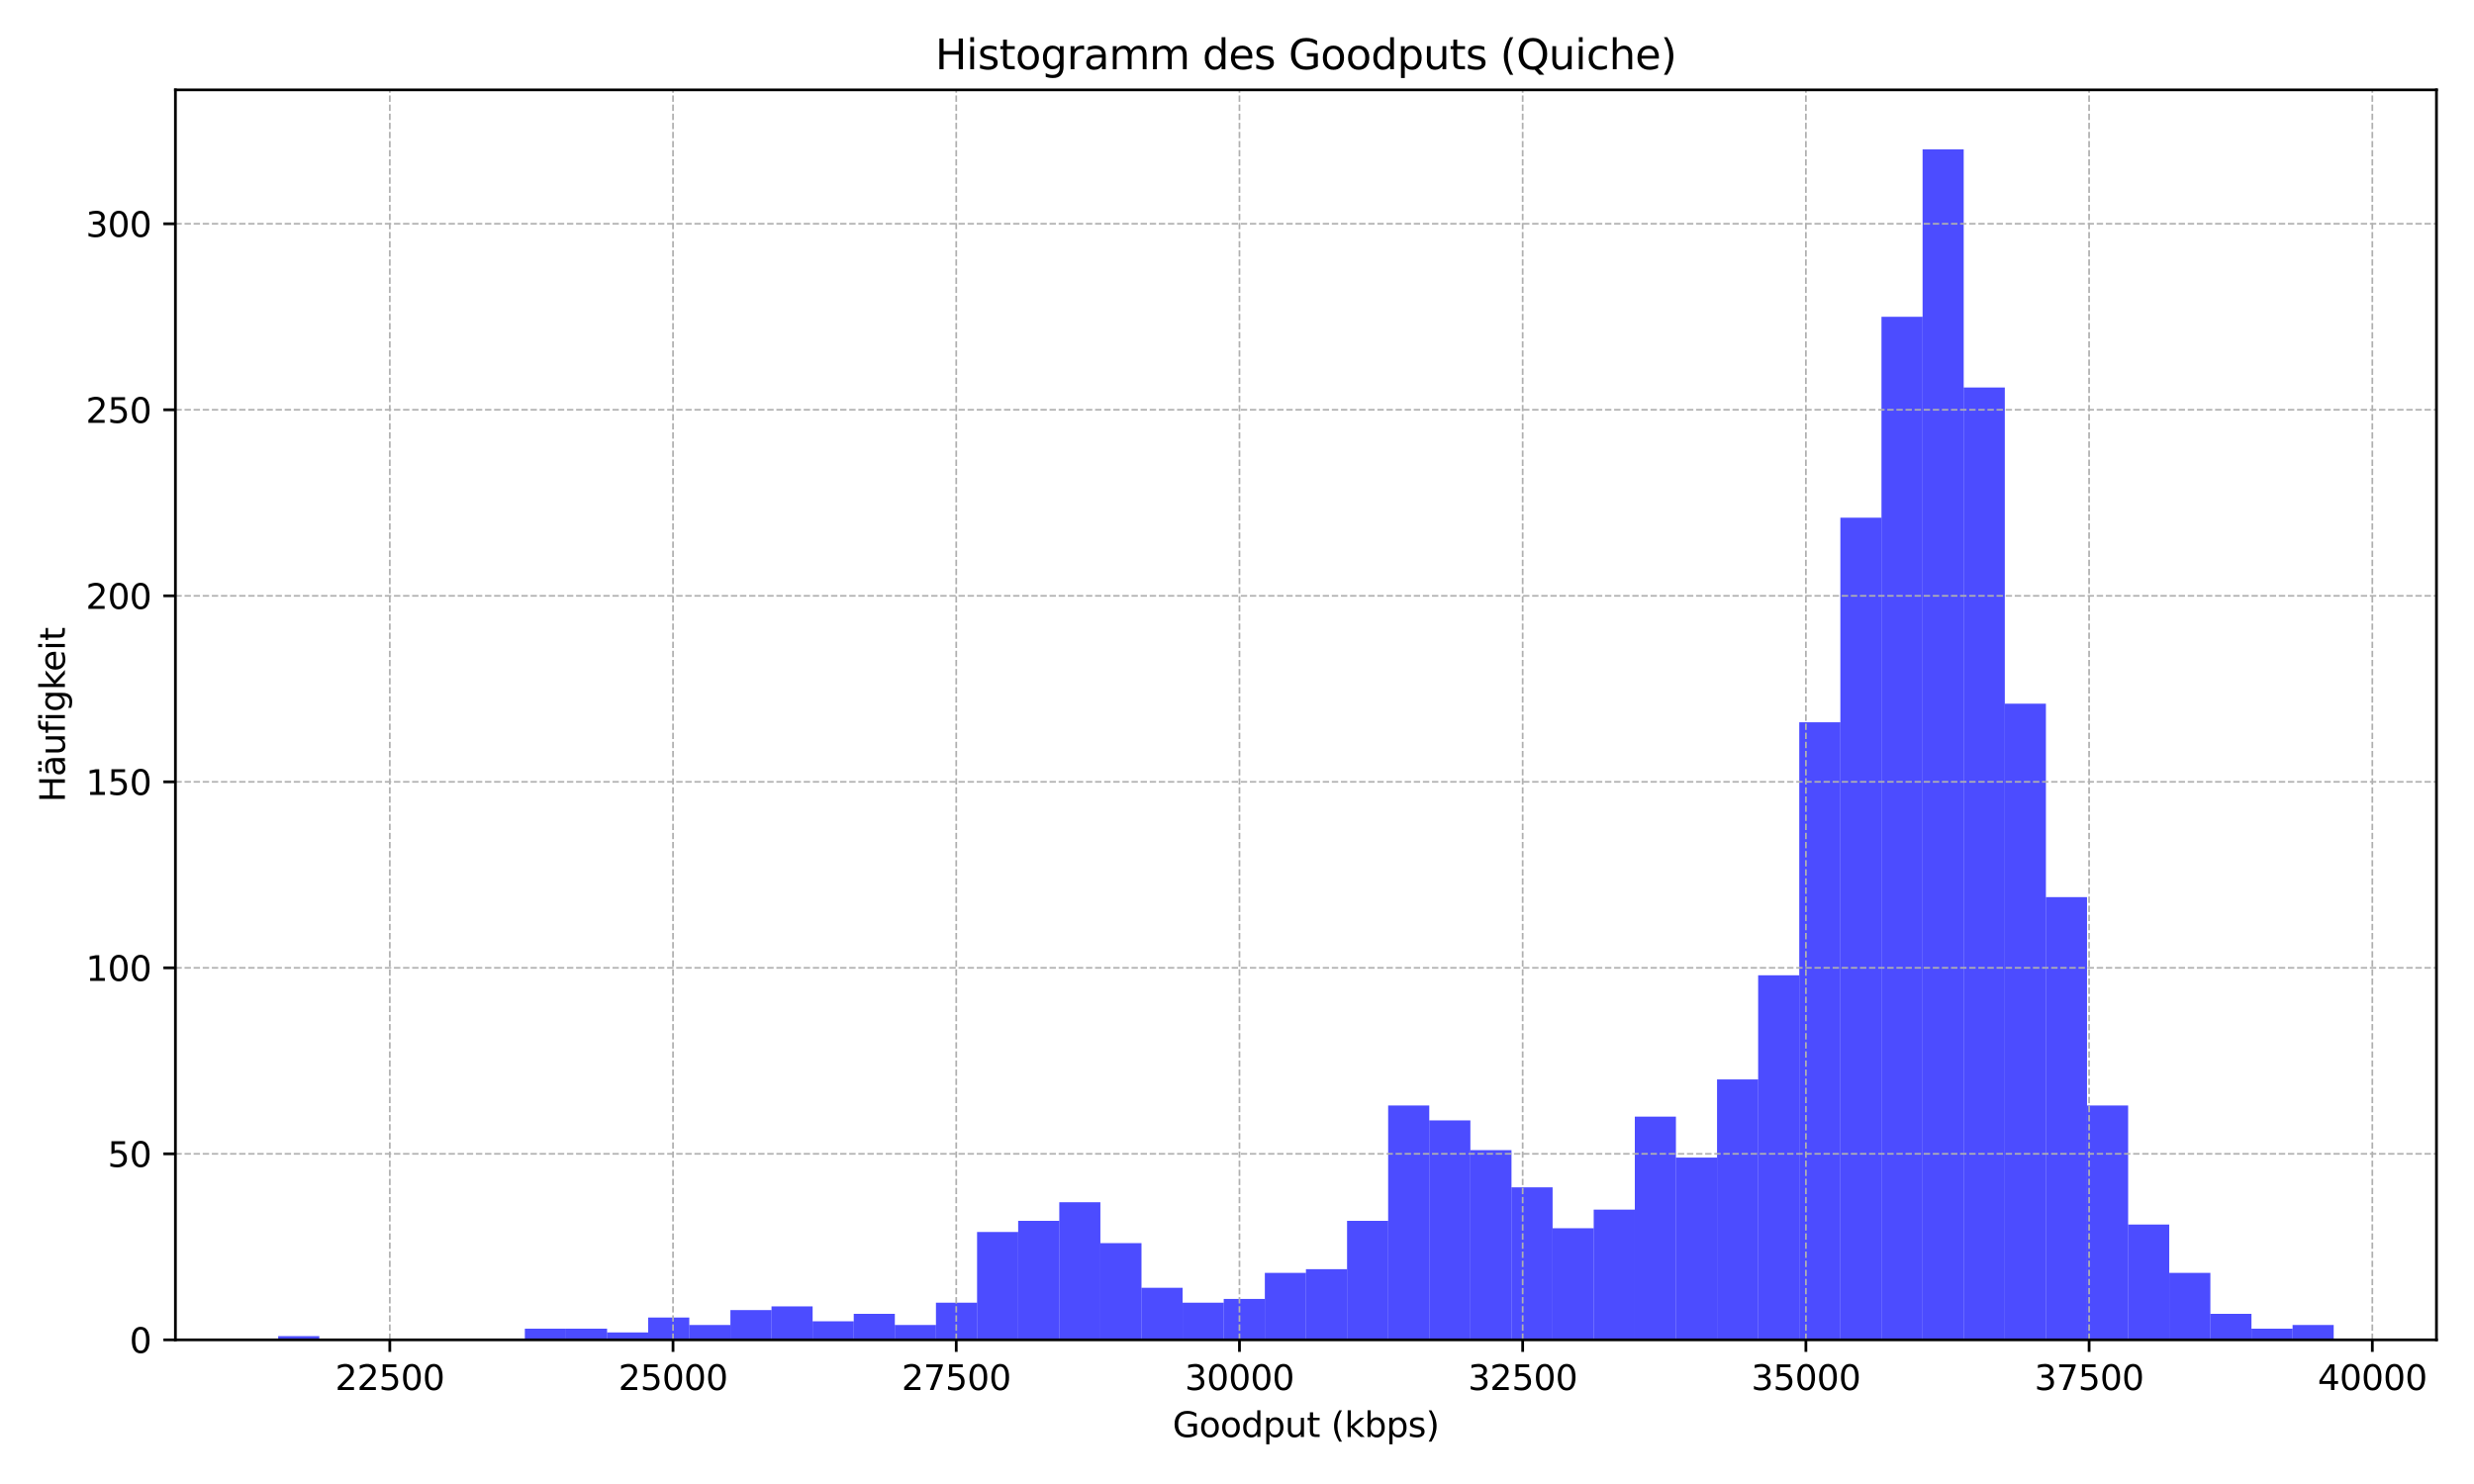 <?xml version="1.0" encoding="utf-8" standalone="no"?>
<!DOCTYPE svg PUBLIC "-//W3C//DTD SVG 1.1//EN"
  "http://www.w3.org/Graphics/SVG/1.1/DTD/svg11.dtd">
<svg xmlns:xlink="http://www.w3.org/1999/xlink" width="720pt" height="432pt" viewBox="0 0 720 432" xmlns="http://www.w3.org/2000/svg" version="1.1">
 <defs>
  <style type="text/css">*{stroke-linejoin: round; stroke-linecap: butt}</style>
 </defs>
 <g id="figure_1">
  <g id="patch_1">
   <path d="M 0 432 
L 720 432 
L 720 0 
L 0 0 
z
" style="fill: #ffffff"/>
  </g>
  <g id="axes_1">
   <g id="patch_2">
    <path d="M 51.05 390.04 
L 709.075 390.04 
L 709.075 26.16 
L 51.05 26.16 
z
" style="fill: #ffffff"/>
   </g>
   <g id="patch_3">
    <path d="M 80.96 390.04 
L 92.924 390.04 
L 92.924 388.957 
L 80.96 388.957 
z
" clip-path="url(#pa26dc7ec81)" style="fill: #0000ff; opacity: 0.7"/>
   </g>
   <g id="patch_4">
    <path d="M 92.924 390.04 
L 104.888 390.04 
L 104.888 390.04 
L 92.924 390.04 
z
" clip-path="url(#pa26dc7ec81)" style="fill: #0000ff; opacity: 0.7"/>
   </g>
   <g id="patch_5">
    <path d="M 104.888 390.04 
L 116.853 390.04 
L 116.853 390.04 
L 104.888 390.04 
z
" clip-path="url(#pa26dc7ec81)" style="fill: #0000ff; opacity: 0.7"/>
   </g>
   <g id="patch_6">
    <path d="M 116.853 390.04 
L 128.817 390.04 
L 128.817 390.04 
L 116.853 390.04 
z
" clip-path="url(#pa26dc7ec81)" style="fill: #0000ff; opacity: 0.7"/>
   </g>
   <g id="patch_7">
    <path d="M 128.817 390.04 
L 140.781 390.04 
L 140.781 390.04 
L 128.817 390.04 
z
" clip-path="url(#pa26dc7ec81)" style="fill: #0000ff; opacity: 0.7"/>
   </g>
   <g id="patch_8">
    <path d="M 140.781 390.04 
L 152.745 390.04 
L 152.745 390.04 
L 140.781 390.04 
z
" clip-path="url(#pa26dc7ec81)" style="fill: #0000ff; opacity: 0.7"/>
   </g>
   <g id="patch_9">
    <path d="M 152.745 390.04 
L 164.709 390.04 
L 164.709 386.791 
L 152.745 386.791 
z
" clip-path="url(#pa26dc7ec81)" style="fill: #0000ff; opacity: 0.7"/>
   </g>
   <g id="patch_10">
    <path d="M 164.709 390.04 
L 176.673 390.04 
L 176.673 386.791 
L 164.709 386.791 
z
" clip-path="url(#pa26dc7ec81)" style="fill: #0000ff; opacity: 0.7"/>
   </g>
   <g id="patch_11">
    <path d="M 176.673 390.04 
L 188.637 390.04 
L 188.637 387.874 
L 176.673 387.874 
z
" clip-path="url(#pa26dc7ec81)" style="fill: #0000ff; opacity: 0.7"/>
   </g>
   <g id="patch_12">
    <path d="M 188.637 390.04 
L 200.601 390.04 
L 200.601 383.542 
L 188.637 383.542 
z
" clip-path="url(#pa26dc7ec81)" style="fill: #0000ff; opacity: 0.7"/>
   </g>
   <g id="patch_13">
    <path d="M 200.601 390.04 
L 212.565 390.04 
L 212.565 385.708 
L 200.601 385.708 
z
" clip-path="url(#pa26dc7ec81)" style="fill: #0000ff; opacity: 0.7"/>
   </g>
   <g id="patch_14">
    <path d="M 212.565 390.04 
L 224.529 390.04 
L 224.529 381.376 
L 212.565 381.376 
z
" clip-path="url(#pa26dc7ec81)" style="fill: #0000ff; opacity: 0.7"/>
   </g>
   <g id="patch_15">
    <path d="M 224.529 390.04 
L 236.494 390.04 
L 236.494 380.293 
L 224.529 380.293 
z
" clip-path="url(#pa26dc7ec81)" style="fill: #0000ff; opacity: 0.7"/>
   </g>
   <g id="patch_16">
    <path d="M 236.494 390.04 
L 248.458 390.04 
L 248.458 384.625 
L 236.494 384.625 
z
" clip-path="url(#pa26dc7ec81)" style="fill: #0000ff; opacity: 0.7"/>
   </g>
   <g id="patch_17">
    <path d="M 248.458 390.04 
L 260.422 390.04 
L 260.422 382.459 
L 248.458 382.459 
z
" clip-path="url(#pa26dc7ec81)" style="fill: #0000ff; opacity: 0.7"/>
   </g>
   <g id="patch_18">
    <path d="M 260.422 390.04 
L 272.386 390.04 
L 272.386 385.708 
L 260.422 385.708 
z
" clip-path="url(#pa26dc7ec81)" style="fill: #0000ff; opacity: 0.7"/>
   </g>
   <g id="patch_19">
    <path d="M 272.386 390.04 
L 284.35 390.04 
L 284.35 379.21 
L 272.386 379.21 
z
" clip-path="url(#pa26dc7ec81)" style="fill: #0000ff; opacity: 0.7"/>
   </g>
   <g id="patch_20">
    <path d="M 284.35 390.04 
L 296.314 390.04 
L 296.314 358.634 
L 284.35 358.634 
z
" clip-path="url(#pa26dc7ec81)" style="fill: #0000ff; opacity: 0.7"/>
   </g>
   <g id="patch_21">
    <path d="M 296.314 390.04 
L 308.278 390.04 
L 308.278 355.385 
L 296.314 355.385 
z
" clip-path="url(#pa26dc7ec81)" style="fill: #0000ff; opacity: 0.7"/>
   </g>
   <g id="patch_22">
    <path d="M 308.278 390.04 
L 320.242 390.04 
L 320.242 349.97 
L 308.278 349.97 
z
" clip-path="url(#pa26dc7ec81)" style="fill: #0000ff; opacity: 0.7"/>
   </g>
   <g id="patch_23">
    <path d="M 320.242 390.04 
L 332.206 390.04 
L 332.206 361.883 
L 320.242 361.883 
z
" clip-path="url(#pa26dc7ec81)" style="fill: #0000ff; opacity: 0.7"/>
   </g>
   <g id="patch_24">
    <path d="M 332.206 390.04 
L 344.17 390.04 
L 344.17 374.878 
L 332.206 374.878 
z
" clip-path="url(#pa26dc7ec81)" style="fill: #0000ff; opacity: 0.7"/>
   </g>
   <g id="patch_25">
    <path d="M 344.17 390.04 
L 356.134 390.04 
L 356.134 379.21 
L 344.17 379.21 
z
" clip-path="url(#pa26dc7ec81)" style="fill: #0000ff; opacity: 0.7"/>
   </g>
   <g id="patch_26">
    <path d="M 356.134 390.04 
L 368.099 390.04 
L 368.099 378.127 
L 356.134 378.127 
z
" clip-path="url(#pa26dc7ec81)" style="fill: #0000ff; opacity: 0.7"/>
   </g>
   <g id="patch_27">
    <path d="M 368.099 390.04 
L 380.063 390.04 
L 380.063 370.546 
L 368.099 370.546 
z
" clip-path="url(#pa26dc7ec81)" style="fill: #0000ff; opacity: 0.7"/>
   </g>
   <g id="patch_28">
    <path d="M 380.063 390.04 
L 392.027 390.04 
L 392.027 369.463 
L 380.063 369.463 
z
" clip-path="url(#pa26dc7ec81)" style="fill: #0000ff; opacity: 0.7"/>
   </g>
   <g id="patch_29">
    <path d="M 392.027 390.04 
L 403.991 390.04 
L 403.991 355.385 
L 392.027 355.385 
z
" clip-path="url(#pa26dc7ec81)" style="fill: #0000ff; opacity: 0.7"/>
   </g>
   <g id="patch_30">
    <path d="M 403.991 390.04 
L 415.955 390.04 
L 415.955 321.812 
L 403.991 321.812 
z
" clip-path="url(#pa26dc7ec81)" style="fill: #0000ff; opacity: 0.7"/>
   </g>
   <g id="patch_31">
    <path d="M 415.955 390.04 
L 427.919 390.04 
L 427.919 326.144 
L 415.955 326.144 
z
" clip-path="url(#pa26dc7ec81)" style="fill: #0000ff; opacity: 0.7"/>
   </g>
   <g id="patch_32">
    <path d="M 427.919 390.04 
L 439.883 390.04 
L 439.883 334.808 
L 427.919 334.808 
z
" clip-path="url(#pa26dc7ec81)" style="fill: #0000ff; opacity: 0.7"/>
   </g>
   <g id="patch_33">
    <path d="M 439.883 390.04 
L 451.847 390.04 
L 451.847 345.638 
L 439.883 345.638 
z
" clip-path="url(#pa26dc7ec81)" style="fill: #0000ff; opacity: 0.7"/>
   </g>
   <g id="patch_34">
    <path d="M 451.847 390.04 
L 463.811 390.04 
L 463.811 357.551 
L 451.847 357.551 
z
" clip-path="url(#pa26dc7ec81)" style="fill: #0000ff; opacity: 0.7"/>
   </g>
   <g id="patch_35">
    <path d="M 463.811 390.04 
L 475.775 390.04 
L 475.775 352.136 
L 463.811 352.136 
z
" clip-path="url(#pa26dc7ec81)" style="fill: #0000ff; opacity: 0.7"/>
   </g>
   <g id="patch_36">
    <path d="M 475.775 390.04 
L 487.74 390.04 
L 487.74 325.061 
L 475.775 325.061 
z
" clip-path="url(#pa26dc7ec81)" style="fill: #0000ff; opacity: 0.7"/>
   </g>
   <g id="patch_37">
    <path d="M 487.74 390.04 
L 499.704 390.04 
L 499.704 336.974 
L 487.74 336.974 
z
" clip-path="url(#pa26dc7ec81)" style="fill: #0000ff; opacity: 0.7"/>
   </g>
   <g id="patch_38">
    <path d="M 499.704 390.04 
L 511.668 390.04 
L 511.668 314.232 
L 499.704 314.232 
z
" clip-path="url(#pa26dc7ec81)" style="fill: #0000ff; opacity: 0.7"/>
   </g>
   <g id="patch_39">
    <path d="M 511.668 390.04 
L 523.632 390.04 
L 523.632 283.908 
L 511.668 283.908 
z
" clip-path="url(#pa26dc7ec81)" style="fill: #0000ff; opacity: 0.7"/>
   </g>
   <g id="patch_40">
    <path d="M 523.632 390.04 
L 535.596 390.04 
L 535.596 210.266 
L 523.632 210.266 
z
" clip-path="url(#pa26dc7ec81)" style="fill: #0000ff; opacity: 0.7"/>
   </g>
   <g id="patch_41">
    <path d="M 535.596 390.04 
L 547.56 390.04 
L 547.56 150.702 
L 535.596 150.702 
z
" clip-path="url(#pa26dc7ec81)" style="fill: #0000ff; opacity: 0.7"/>
   </g>
   <g id="patch_42">
    <path d="M 547.56 390.04 
L 559.524 390.04 
L 559.524 92.222 
L 547.56 92.222 
z
" clip-path="url(#pa26dc7ec81)" style="fill: #0000ff; opacity: 0.7"/>
   </g>
   <g id="patch_43">
    <path d="M 559.524 390.04 
L 571.488 390.04 
L 571.488 43.488 
L 559.524 43.488 
z
" clip-path="url(#pa26dc7ec81)" style="fill: #0000ff; opacity: 0.7"/>
   </g>
   <g id="patch_44">
    <path d="M 571.488 390.04 
L 583.452 390.04 
L 583.452 112.798 
L 571.488 112.798 
z
" clip-path="url(#pa26dc7ec81)" style="fill: #0000ff; opacity: 0.7"/>
   </g>
   <g id="patch_45">
    <path d="M 583.452 390.04 
L 595.416 390.04 
L 595.416 204.851 
L 583.452 204.851 
z
" clip-path="url(#pa26dc7ec81)" style="fill: #0000ff; opacity: 0.7"/>
   </g>
   <g id="patch_46">
    <path d="M 595.416 390.04 
L 607.381 390.04 
L 607.381 261.166 
L 595.416 261.166 
z
" clip-path="url(#pa26dc7ec81)" style="fill: #0000ff; opacity: 0.7"/>
   </g>
   <g id="patch_47">
    <path d="M 607.381 390.04 
L 619.345 390.04 
L 619.345 321.812 
L 607.381 321.812 
z
" clip-path="url(#pa26dc7ec81)" style="fill: #0000ff; opacity: 0.7"/>
   </g>
   <g id="patch_48">
    <path d="M 619.345 390.04 
L 631.309 390.04 
L 631.309 356.468 
L 619.345 356.468 
z
" clip-path="url(#pa26dc7ec81)" style="fill: #0000ff; opacity: 0.7"/>
   </g>
   <g id="patch_49">
    <path d="M 631.309 390.04 
L 643.273 390.04 
L 643.273 370.546 
L 631.309 370.546 
z
" clip-path="url(#pa26dc7ec81)" style="fill: #0000ff; opacity: 0.7"/>
   </g>
   <g id="patch_50">
    <path d="M 643.273 390.04 
L 655.237 390.04 
L 655.237 382.459 
L 643.273 382.459 
z
" clip-path="url(#pa26dc7ec81)" style="fill: #0000ff; opacity: 0.7"/>
   </g>
   <g id="patch_51">
    <path d="M 655.237 390.04 
L 667.201 390.04 
L 667.201 386.791 
L 655.237 386.791 
z
" clip-path="url(#pa26dc7ec81)" style="fill: #0000ff; opacity: 0.7"/>
   </g>
   <g id="patch_52">
    <path d="M 667.201 390.04 
L 679.165 390.04 
L 679.165 385.708 
L 667.201 385.708 
z
" clip-path="url(#pa26dc7ec81)" style="fill: #0000ff; opacity: 0.7"/>
   </g>
   <g id="matplotlib.axis_1">
    <g id="xtick_1">
     <g id="line2d_1">
      <path d="M 113.444 390.04 
L 113.444 26.16 
" clip-path="url(#pa26dc7ec81)" style="fill: none; stroke-dasharray: 1.85,0.8; stroke-dashoffset: 0; stroke: #b0b0b0; stroke-width: 0.5"/>
     </g>
     <g id="line2d_2">
      <defs>
       <path id="me3e10d2a03" d="M 0 0 
L 0 3.5 
" style="stroke: #000000; stroke-width: 0.8"/>
      </defs>
      <g>
       <use xlink:href="#me3e10d2a03" x="113.444" y="390.04" style="stroke: #000000; stroke-width: 0.8"/>
      </g>
     </g>
     <g id="text_1">
      <!-- 22500 -->
      <g transform="translate(97.537 404.638) scale(0.1 -0.1)">
       <defs>
        <path id="DejaVuSans-32" d="M 1228 531 
L 3431 531 
L 3431 0 
L 469 0 
L 469 531 
Q 828 903 1448 1529 
Q 2069 2156 2228 2338 
Q 2531 2678 2651 2914 
Q 2772 3150 2772 3378 
Q 2772 3750 2511 3984 
Q 2250 4219 1831 4219 
Q 1534 4219 1204 4116 
Q 875 4013 500 3803 
L 500 4441 
Q 881 4594 1212 4672 
Q 1544 4750 1819 4750 
Q 2544 4750 2975 4387 
Q 3406 4025 3406 3419 
Q 3406 3131 3298 2873 
Q 3191 2616 2906 2266 
Q 2828 2175 2409 1742 
Q 1991 1309 1228 531 
z
" transform="scale(0.016)"/>
        <path id="DejaVuSans-35" d="M 691 4666 
L 3169 4666 
L 3169 4134 
L 1269 4134 
L 1269 2991 
Q 1406 3038 1543 3061 
Q 1681 3084 1819 3084 
Q 2600 3084 3056 2656 
Q 3513 2228 3513 1497 
Q 3513 744 3044 326 
Q 2575 -91 1722 -91 
Q 1428 -91 1123 -41 
Q 819 9 494 109 
L 494 744 
Q 775 591 1075 516 
Q 1375 441 1709 441 
Q 2250 441 2565 725 
Q 2881 1009 2881 1497 
Q 2881 1984 2565 2268 
Q 2250 2553 1709 2553 
Q 1456 2553 1204 2497 
Q 953 2441 691 2322 
L 691 4666 
z
" transform="scale(0.016)"/>
        <path id="DejaVuSans-30" d="M 2034 4250 
Q 1547 4250 1301 3770 
Q 1056 3291 1056 2328 
Q 1056 1369 1301 889 
Q 1547 409 2034 409 
Q 2525 409 2770 889 
Q 3016 1369 3016 2328 
Q 3016 3291 2770 3770 
Q 2525 4250 2034 4250 
z
M 2034 4750 
Q 2819 4750 3233 4129 
Q 3647 3509 3647 2328 
Q 3647 1150 3233 529 
Q 2819 -91 2034 -91 
Q 1250 -91 836 529 
Q 422 1150 422 2328 
Q 422 3509 836 4129 
Q 1250 4750 2034 4750 
z
" transform="scale(0.016)"/>
       </defs>
       <use xlink:href="#DejaVuSans-32"/>
       <use xlink:href="#DejaVuSans-32" x="63.623"/>
       <use xlink:href="#DejaVuSans-35" x="127.246"/>
       <use xlink:href="#DejaVuSans-30" x="190.869"/>
       <use xlink:href="#DejaVuSans-30" x="254.492"/>
      </g>
     </g>
    </g>
    <g id="xtick_2">
     <g id="line2d_3">
      <path d="M 195.867 390.04 
L 195.867 26.16 
" clip-path="url(#pa26dc7ec81)" style="fill: none; stroke-dasharray: 1.85,0.8; stroke-dashoffset: 0; stroke: #b0b0b0; stroke-width: 0.5"/>
     </g>
     <g id="line2d_4">
      <g>
       <use xlink:href="#me3e10d2a03" x="195.867" y="390.04" style="stroke: #000000; stroke-width: 0.8"/>
      </g>
     </g>
     <g id="text_2">
      <!-- 25000 -->
      <g transform="translate(179.961 404.638) scale(0.1 -0.1)">
       <use xlink:href="#DejaVuSans-32"/>
       <use xlink:href="#DejaVuSans-35" x="63.623"/>
       <use xlink:href="#DejaVuSans-30" x="127.246"/>
       <use xlink:href="#DejaVuSans-30" x="190.869"/>
       <use xlink:href="#DejaVuSans-30" x="254.492"/>
      </g>
     </g>
    </g>
    <g id="xtick_3">
     <g id="line2d_5">
      <path d="M 278.291 390.04 
L 278.291 26.16 
" clip-path="url(#pa26dc7ec81)" style="fill: none; stroke-dasharray: 1.85,0.8; stroke-dashoffset: 0; stroke: #b0b0b0; stroke-width: 0.5"/>
     </g>
     <g id="line2d_6">
      <g>
       <use xlink:href="#me3e10d2a03" x="278.291" y="390.04" style="stroke: #000000; stroke-width: 0.8"/>
      </g>
     </g>
     <g id="text_3">
      <!-- 27500 -->
      <g transform="translate(262.385 404.638) scale(0.1 -0.1)">
       <defs>
        <path id="DejaVuSans-37" d="M 525 4666 
L 3525 4666 
L 3525 4397 
L 1831 0 
L 1172 0 
L 2766 4134 
L 525 4134 
L 525 4666 
z
" transform="scale(0.016)"/>
       </defs>
       <use xlink:href="#DejaVuSans-32"/>
       <use xlink:href="#DejaVuSans-37" x="63.623"/>
       <use xlink:href="#DejaVuSans-35" x="127.246"/>
       <use xlink:href="#DejaVuSans-30" x="190.869"/>
       <use xlink:href="#DejaVuSans-30" x="254.492"/>
      </g>
     </g>
    </g>
    <g id="xtick_4">
     <g id="line2d_7">
      <path d="M 360.715 390.04 
L 360.715 26.16 
" clip-path="url(#pa26dc7ec81)" style="fill: none; stroke-dasharray: 1.85,0.8; stroke-dashoffset: 0; stroke: #b0b0b0; stroke-width: 0.5"/>
     </g>
     <g id="line2d_8">
      <g>
       <use xlink:href="#me3e10d2a03" x="360.715" y="390.04" style="stroke: #000000; stroke-width: 0.8"/>
      </g>
     </g>
     <g id="text_4">
      <!-- 30000 -->
      <g transform="translate(344.809 404.638) scale(0.1 -0.1)">
       <defs>
        <path id="DejaVuSans-33" d="M 2597 2516 
Q 3050 2419 3304 2112 
Q 3559 1806 3559 1356 
Q 3559 666 3084 287 
Q 2609 -91 1734 -91 
Q 1441 -91 1130 -33 
Q 819 25 488 141 
L 488 750 
Q 750 597 1062 519 
Q 1375 441 1716 441 
Q 2309 441 2620 675 
Q 2931 909 2931 1356 
Q 2931 1769 2642 2001 
Q 2353 2234 1838 2234 
L 1294 2234 
L 1294 2753 
L 1863 2753 
Q 2328 2753 2575 2939 
Q 2822 3125 2822 3475 
Q 2822 3834 2567 4026 
Q 2313 4219 1838 4219 
Q 1578 4219 1281 4162 
Q 984 4106 628 3988 
L 628 4550 
Q 988 4650 1302 4700 
Q 1616 4750 1894 4750 
Q 2613 4750 3031 4423 
Q 3450 4097 3450 3541 
Q 3450 3153 3228 2886 
Q 3006 2619 2597 2516 
z
" transform="scale(0.016)"/>
       </defs>
       <use xlink:href="#DejaVuSans-33"/>
       <use xlink:href="#DejaVuSans-30" x="63.623"/>
       <use xlink:href="#DejaVuSans-30" x="127.246"/>
       <use xlink:href="#DejaVuSans-30" x="190.869"/>
       <use xlink:href="#DejaVuSans-30" x="254.492"/>
      </g>
     </g>
    </g>
    <g id="xtick_5">
     <g id="line2d_9">
      <path d="M 443.139 390.04 
L 443.139 26.16 
" clip-path="url(#pa26dc7ec81)" style="fill: none; stroke-dasharray: 1.85,0.8; stroke-dashoffset: 0; stroke: #b0b0b0; stroke-width: 0.5"/>
     </g>
     <g id="line2d_10">
      <g>
       <use xlink:href="#me3e10d2a03" x="443.139" y="390.04" style="stroke: #000000; stroke-width: 0.8"/>
      </g>
     </g>
     <g id="text_5">
      <!-- 32500 -->
      <g transform="translate(427.233 404.638) scale(0.1 -0.1)">
       <use xlink:href="#DejaVuSans-33"/>
       <use xlink:href="#DejaVuSans-32" x="63.623"/>
       <use xlink:href="#DejaVuSans-35" x="127.246"/>
       <use xlink:href="#DejaVuSans-30" x="190.869"/>
       <use xlink:href="#DejaVuSans-30" x="254.492"/>
      </g>
     </g>
    </g>
    <g id="xtick_6">
     <g id="line2d_11">
      <path d="M 525.563 390.04 
L 525.563 26.16 
" clip-path="url(#pa26dc7ec81)" style="fill: none; stroke-dasharray: 1.85,0.8; stroke-dashoffset: 0; stroke: #b0b0b0; stroke-width: 0.5"/>
     </g>
     <g id="line2d_12">
      <g>
       <use xlink:href="#me3e10d2a03" x="525.563" y="390.04" style="stroke: #000000; stroke-width: 0.8"/>
      </g>
     </g>
     <g id="text_6">
      <!-- 35000 -->
      <g transform="translate(509.656 404.638) scale(0.1 -0.1)">
       <use xlink:href="#DejaVuSans-33"/>
       <use xlink:href="#DejaVuSans-35" x="63.623"/>
       <use xlink:href="#DejaVuSans-30" x="127.246"/>
       <use xlink:href="#DejaVuSans-30" x="190.869"/>
       <use xlink:href="#DejaVuSans-30" x="254.492"/>
      </g>
     </g>
    </g>
    <g id="xtick_7">
     <g id="line2d_13">
      <path d="M 607.986 390.04 
L 607.986 26.16 
" clip-path="url(#pa26dc7ec81)" style="fill: none; stroke-dasharray: 1.85,0.8; stroke-dashoffset: 0; stroke: #b0b0b0; stroke-width: 0.5"/>
     </g>
     <g id="line2d_14">
      <g>
       <use xlink:href="#me3e10d2a03" x="607.986" y="390.04" style="stroke: #000000; stroke-width: 0.8"/>
      </g>
     </g>
     <g id="text_7">
      <!-- 37500 -->
      <g transform="translate(592.08 404.638) scale(0.1 -0.1)">
       <use xlink:href="#DejaVuSans-33"/>
       <use xlink:href="#DejaVuSans-37" x="63.623"/>
       <use xlink:href="#DejaVuSans-35" x="127.246"/>
       <use xlink:href="#DejaVuSans-30" x="190.869"/>
       <use xlink:href="#DejaVuSans-30" x="254.492"/>
      </g>
     </g>
    </g>
    <g id="xtick_8">
     <g id="line2d_15">
      <path d="M 690.41 390.04 
L 690.41 26.16 
" clip-path="url(#pa26dc7ec81)" style="fill: none; stroke-dasharray: 1.85,0.8; stroke-dashoffset: 0; stroke: #b0b0b0; stroke-width: 0.5"/>
     </g>
     <g id="line2d_16">
      <g>
       <use xlink:href="#me3e10d2a03" x="690.41" y="390.04" style="stroke: #000000; stroke-width: 0.8"/>
      </g>
     </g>
     <g id="text_8">
      <!-- 40000 -->
      <g transform="translate(674.504 404.638) scale(0.1 -0.1)">
       <defs>
        <path id="DejaVuSans-34" d="M 2419 4116 
L 825 1625 
L 2419 1625 
L 2419 4116 
z
M 2253 4666 
L 3047 4666 
L 3047 1625 
L 3713 1625 
L 3713 1100 
L 3047 1100 
L 3047 0 
L 2419 0 
L 2419 1100 
L 313 1100 
L 313 1709 
L 2253 4666 
z
" transform="scale(0.016)"/>
       </defs>
       <use xlink:href="#DejaVuSans-34"/>
       <use xlink:href="#DejaVuSans-30" x="63.623"/>
       <use xlink:href="#DejaVuSans-30" x="127.246"/>
       <use xlink:href="#DejaVuSans-30" x="190.869"/>
       <use xlink:href="#DejaVuSans-30" x="254.492"/>
      </g>
     </g>
    </g>
    <g id="text_9">
     <!-- Goodput (kbps) -->
     <g transform="translate(341.253 418.317) scale(0.1 -0.1)">
      <defs>
       <path id="DejaVuSans-47" d="M 3809 666 
L 3809 1919 
L 2778 1919 
L 2778 2438 
L 4434 2438 
L 4434 434 
Q 4069 175 3628 42 
Q 3188 -91 2688 -91 
Q 1594 -91 976 548 
Q 359 1188 359 2328 
Q 359 3472 976 4111 
Q 1594 4750 2688 4750 
Q 3144 4750 3555 4637 
Q 3966 4525 4313 4306 
L 4313 3634 
Q 3963 3931 3569 4081 
Q 3175 4231 2741 4231 
Q 1884 4231 1454 3753 
Q 1025 3275 1025 2328 
Q 1025 1384 1454 906 
Q 1884 428 2741 428 
Q 3075 428 3337 486 
Q 3600 544 3809 666 
z
" transform="scale(0.016)"/>
       <path id="DejaVuSans-6f" d="M 1959 3097 
Q 1497 3097 1228 2736 
Q 959 2375 959 1747 
Q 959 1119 1226 758 
Q 1494 397 1959 397 
Q 2419 397 2687 759 
Q 2956 1122 2956 1747 
Q 2956 2369 2687 2733 
Q 2419 3097 1959 3097 
z
M 1959 3584 
Q 2709 3584 3137 3096 
Q 3566 2609 3566 1747 
Q 3566 888 3137 398 
Q 2709 -91 1959 -91 
Q 1206 -91 779 398 
Q 353 888 353 1747 
Q 353 2609 779 3096 
Q 1206 3584 1959 3584 
z
" transform="scale(0.016)"/>
       <path id="DejaVuSans-64" d="M 2906 2969 
L 2906 4863 
L 3481 4863 
L 3481 0 
L 2906 0 
L 2906 525 
Q 2725 213 2448 61 
Q 2172 -91 1784 -91 
Q 1150 -91 751 415 
Q 353 922 353 1747 
Q 353 2572 751 3078 
Q 1150 3584 1784 3584 
Q 2172 3584 2448 3432 
Q 2725 3281 2906 2969 
z
M 947 1747 
Q 947 1113 1208 752 
Q 1469 391 1925 391 
Q 2381 391 2643 752 
Q 2906 1113 2906 1747 
Q 2906 2381 2643 2742 
Q 2381 3103 1925 3103 
Q 1469 3103 1208 2742 
Q 947 2381 947 1747 
z
" transform="scale(0.016)"/>
       <path id="DejaVuSans-70" d="M 1159 525 
L 1159 -1331 
L 581 -1331 
L 581 3500 
L 1159 3500 
L 1159 2969 
Q 1341 3281 1617 3432 
Q 1894 3584 2278 3584 
Q 2916 3584 3314 3078 
Q 3713 2572 3713 1747 
Q 3713 922 3314 415 
Q 2916 -91 2278 -91 
Q 1894 -91 1617 61 
Q 1341 213 1159 525 
z
M 3116 1747 
Q 3116 2381 2855 2742 
Q 2594 3103 2138 3103 
Q 1681 3103 1420 2742 
Q 1159 2381 1159 1747 
Q 1159 1113 1420 752 
Q 1681 391 2138 391 
Q 2594 391 2855 752 
Q 3116 1113 3116 1747 
z
" transform="scale(0.016)"/>
       <path id="DejaVuSans-75" d="M 544 1381 
L 544 3500 
L 1119 3500 
L 1119 1403 
Q 1119 906 1312 657 
Q 1506 409 1894 409 
Q 2359 409 2629 706 
Q 2900 1003 2900 1516 
L 2900 3500 
L 3475 3500 
L 3475 0 
L 2900 0 
L 2900 538 
Q 2691 219 2414 64 
Q 2138 -91 1772 -91 
Q 1169 -91 856 284 
Q 544 659 544 1381 
z
M 1991 3584 
L 1991 3584 
z
" transform="scale(0.016)"/>
       <path id="DejaVuSans-74" d="M 1172 4494 
L 1172 3500 
L 2356 3500 
L 2356 3053 
L 1172 3053 
L 1172 1153 
Q 1172 725 1289 603 
Q 1406 481 1766 481 
L 2356 481 
L 2356 0 
L 1766 0 
Q 1100 0 847 248 
Q 594 497 594 1153 
L 594 3053 
L 172 3053 
L 172 3500 
L 594 3500 
L 594 4494 
L 1172 4494 
z
" transform="scale(0.016)"/>
       <path id="DejaVuSans-20" transform="scale(0.016)"/>
       <path id="DejaVuSans-28" d="M 1984 4856 
Q 1566 4138 1362 3434 
Q 1159 2731 1159 2009 
Q 1159 1288 1364 580 
Q 1569 -128 1984 -844 
L 1484 -844 
Q 1016 -109 783 600 
Q 550 1309 550 2009 
Q 550 2706 781 3412 
Q 1013 4119 1484 4856 
L 1984 4856 
z
" transform="scale(0.016)"/>
       <path id="DejaVuSans-6b" d="M 581 4863 
L 1159 4863 
L 1159 1991 
L 2875 3500 
L 3609 3500 
L 1753 1863 
L 3688 0 
L 2938 0 
L 1159 1709 
L 1159 0 
L 581 0 
L 581 4863 
z
" transform="scale(0.016)"/>
       <path id="DejaVuSans-62" d="M 3116 1747 
Q 3116 2381 2855 2742 
Q 2594 3103 2138 3103 
Q 1681 3103 1420 2742 
Q 1159 2381 1159 1747 
Q 1159 1113 1420 752 
Q 1681 391 2138 391 
Q 2594 391 2855 752 
Q 3116 1113 3116 1747 
z
M 1159 2969 
Q 1341 3281 1617 3432 
Q 1894 3584 2278 3584 
Q 2916 3584 3314 3078 
Q 3713 2572 3713 1747 
Q 3713 922 3314 415 
Q 2916 -91 2278 -91 
Q 1894 -91 1617 61 
Q 1341 213 1159 525 
L 1159 0 
L 581 0 
L 581 4863 
L 1159 4863 
L 1159 2969 
z
" transform="scale(0.016)"/>
       <path id="DejaVuSans-73" d="M 2834 3397 
L 2834 2853 
Q 2591 2978 2328 3040 
Q 2066 3103 1784 3103 
Q 1356 3103 1142 2972 
Q 928 2841 928 2578 
Q 928 2378 1081 2264 
Q 1234 2150 1697 2047 
L 1894 2003 
Q 2506 1872 2764 1633 
Q 3022 1394 3022 966 
Q 3022 478 2636 193 
Q 2250 -91 1575 -91 
Q 1294 -91 989 -36 
Q 684 19 347 128 
L 347 722 
Q 666 556 975 473 
Q 1284 391 1588 391 
Q 1994 391 2212 530 
Q 2431 669 2431 922 
Q 2431 1156 2273 1281 
Q 2116 1406 1581 1522 
L 1381 1569 
Q 847 1681 609 1914 
Q 372 2147 372 2553 
Q 372 3047 722 3315 
Q 1072 3584 1716 3584 
Q 2034 3584 2315 3537 
Q 2597 3491 2834 3397 
z
" transform="scale(0.016)"/>
       <path id="DejaVuSans-29" d="M 513 4856 
L 1013 4856 
Q 1481 4119 1714 3412 
Q 1947 2706 1947 2009 
Q 1947 1309 1714 600 
Q 1481 -109 1013 -844 
L 513 -844 
Q 928 -128 1133 580 
Q 1338 1288 1338 2009 
Q 1338 2731 1133 3434 
Q 928 4138 513 4856 
z
" transform="scale(0.016)"/>
      </defs>
      <use xlink:href="#DejaVuSans-47"/>
      <use xlink:href="#DejaVuSans-6f" x="77.49"/>
      <use xlink:href="#DejaVuSans-6f" x="138.672"/>
      <use xlink:href="#DejaVuSans-64" x="199.854"/>
      <use xlink:href="#DejaVuSans-70" x="263.33"/>
      <use xlink:href="#DejaVuSans-75" x="326.807"/>
      <use xlink:href="#DejaVuSans-74" x="390.186"/>
      <use xlink:href="#DejaVuSans-20" x="429.395"/>
      <use xlink:href="#DejaVuSans-28" x="461.182"/>
      <use xlink:href="#DejaVuSans-6b" x="500.195"/>
      <use xlink:href="#DejaVuSans-62" x="558.105"/>
      <use xlink:href="#DejaVuSans-70" x="621.582"/>
      <use xlink:href="#DejaVuSans-73" x="685.059"/>
      <use xlink:href="#DejaVuSans-29" x="737.158"/>
     </g>
    </g>
   </g>
   <g id="matplotlib.axis_2">
    <g id="ytick_1">
     <g id="line2d_17">
      <path d="M 51.05 390.04 
L 709.075 390.04 
" clip-path="url(#pa26dc7ec81)" style="fill: none; stroke-dasharray: 1.85,0.8; stroke-dashoffset: 0; stroke: #b0b0b0; stroke-width: 0.5"/>
     </g>
     <g id="line2d_18">
      <defs>
       <path id="meea1e534bf" d="M 0 0 
L -3.5 0 
" style="stroke: #000000; stroke-width: 0.8"/>
      </defs>
      <g>
       <use xlink:href="#meea1e534bf" x="51.05" y="390.04" style="stroke: #000000; stroke-width: 0.8"/>
      </g>
     </g>
     <g id="text_10">
      <!-- 0 -->
      <g transform="translate(37.688 393.839) scale(0.1 -0.1)">
       <use xlink:href="#DejaVuSans-30"/>
      </g>
     </g>
    </g>
    <g id="ytick_2">
     <g id="line2d_19">
      <path d="M 51.05 335.891 
L 709.075 335.891 
" clip-path="url(#pa26dc7ec81)" style="fill: none; stroke-dasharray: 1.85,0.8; stroke-dashoffset: 0; stroke: #b0b0b0; stroke-width: 0.5"/>
     </g>
     <g id="line2d_20">
      <g>
       <use xlink:href="#meea1e534bf" x="51.05" y="335.891" style="stroke: #000000; stroke-width: 0.8"/>
      </g>
     </g>
     <g id="text_11">
      <!-- 50 -->
      <g transform="translate(31.325 339.69) scale(0.1 -0.1)">
       <use xlink:href="#DejaVuSans-35"/>
       <use xlink:href="#DejaVuSans-30" x="63.623"/>
      </g>
     </g>
    </g>
    <g id="ytick_3">
     <g id="line2d_21">
      <path d="M 51.05 281.742 
L 709.075 281.742 
" clip-path="url(#pa26dc7ec81)" style="fill: none; stroke-dasharray: 1.85,0.8; stroke-dashoffset: 0; stroke: #b0b0b0; stroke-width: 0.5"/>
     </g>
     <g id="line2d_22">
      <g>
       <use xlink:href="#meea1e534bf" x="51.05" y="281.742" style="stroke: #000000; stroke-width: 0.8"/>
      </g>
     </g>
     <g id="text_12">
      <!-- 100 -->
      <g transform="translate(24.962 285.542) scale(0.1 -0.1)">
       <defs>
        <path id="DejaVuSans-31" d="M 794 531 
L 1825 531 
L 1825 4091 
L 703 3866 
L 703 4441 
L 1819 4666 
L 2450 4666 
L 2450 531 
L 3481 531 
L 3481 0 
L 794 0 
L 794 531 
z
" transform="scale(0.016)"/>
       </defs>
       <use xlink:href="#DejaVuSans-31"/>
       <use xlink:href="#DejaVuSans-30" x="63.623"/>
       <use xlink:href="#DejaVuSans-30" x="127.246"/>
      </g>
     </g>
    </g>
    <g id="ytick_4">
     <g id="line2d_23">
      <path d="M 51.05 227.594 
L 709.075 227.594 
" clip-path="url(#pa26dc7ec81)" style="fill: none; stroke-dasharray: 1.85,0.8; stroke-dashoffset: 0; stroke: #b0b0b0; stroke-width: 0.5"/>
     </g>
     <g id="line2d_24">
      <g>
       <use xlink:href="#meea1e534bf" x="51.05" y="227.594" style="stroke: #000000; stroke-width: 0.8"/>
      </g>
     </g>
     <g id="text_13">
      <!-- 150 -->
      <g transform="translate(24.962 231.393) scale(0.1 -0.1)">
       <use xlink:href="#DejaVuSans-31"/>
       <use xlink:href="#DejaVuSans-35" x="63.623"/>
       <use xlink:href="#DejaVuSans-30" x="127.246"/>
      </g>
     </g>
    </g>
    <g id="ytick_5">
     <g id="line2d_25">
      <path d="M 51.05 173.445 
L 709.075 173.445 
" clip-path="url(#pa26dc7ec81)" style="fill: none; stroke-dasharray: 1.85,0.8; stroke-dashoffset: 0; stroke: #b0b0b0; stroke-width: 0.5"/>
     </g>
     <g id="line2d_26">
      <g>
       <use xlink:href="#meea1e534bf" x="51.05" y="173.445" style="stroke: #000000; stroke-width: 0.8"/>
      </g>
     </g>
     <g id="text_14">
      <!-- 200 -->
      <g transform="translate(24.962 177.244) scale(0.1 -0.1)">
       <use xlink:href="#DejaVuSans-32"/>
       <use xlink:href="#DejaVuSans-30" x="63.623"/>
       <use xlink:href="#DejaVuSans-30" x="127.246"/>
      </g>
     </g>
    </g>
    <g id="ytick_6">
     <g id="line2d_27">
      <path d="M 51.05 119.296 
L 709.075 119.296 
" clip-path="url(#pa26dc7ec81)" style="fill: none; stroke-dasharray: 1.85,0.8; stroke-dashoffset: 0; stroke: #b0b0b0; stroke-width: 0.5"/>
     </g>
     <g id="line2d_28">
      <g>
       <use xlink:href="#meea1e534bf" x="51.05" y="119.296" style="stroke: #000000; stroke-width: 0.8"/>
      </g>
     </g>
     <g id="text_15">
      <!-- 250 -->
      <g transform="translate(24.962 123.095) scale(0.1 -0.1)">
       <use xlink:href="#DejaVuSans-32"/>
       <use xlink:href="#DejaVuSans-35" x="63.623"/>
       <use xlink:href="#DejaVuSans-30" x="127.246"/>
      </g>
     </g>
    </g>
    <g id="ytick_7">
     <g id="line2d_29">
      <path d="M 51.05 65.147 
L 709.075 65.147 
" clip-path="url(#pa26dc7ec81)" style="fill: none; stroke-dasharray: 1.85,0.8; stroke-dashoffset: 0; stroke: #b0b0b0; stroke-width: 0.5"/>
     </g>
     <g id="line2d_30">
      <g>
       <use xlink:href="#meea1e534bf" x="51.05" y="65.147" style="stroke: #000000; stroke-width: 0.8"/>
      </g>
     </g>
     <g id="text_16">
      <!-- 300 -->
      <g transform="translate(24.962 68.946) scale(0.1 -0.1)">
       <use xlink:href="#DejaVuSans-33"/>
       <use xlink:href="#DejaVuSans-30" x="63.623"/>
       <use xlink:href="#DejaVuSans-30" x="127.246"/>
      </g>
     </g>
    </g>
    <g id="text_17">
     <!-- Häufigkeit -->
     <g transform="translate(18.883 233.556) rotate(-90) scale(0.1 -0.1)">
      <defs>
       <path id="DejaVuSans-48" d="M 628 4666 
L 1259 4666 
L 1259 2753 
L 3553 2753 
L 3553 4666 
L 4184 4666 
L 4184 0 
L 3553 0 
L 3553 2222 
L 1259 2222 
L 1259 0 
L 628 0 
L 628 4666 
z
" transform="scale(0.016)"/>
       <path id="DejaVuSans-e4" d="M 2194 1759 
Q 1497 1759 1228 1600 
Q 959 1441 959 1056 
Q 959 750 1161 570 
Q 1363 391 1709 391 
Q 2188 391 2477 730 
Q 2766 1069 2766 1631 
L 2766 1759 
L 2194 1759 
z
M 3341 1997 
L 3341 0 
L 2766 0 
L 2766 531 
Q 2569 213 2275 61 
Q 1981 -91 1556 -91 
Q 1019 -91 701 211 
Q 384 513 384 1019 
Q 384 1609 779 1909 
Q 1175 2209 1959 2209 
L 2766 2209 
L 2766 2266 
Q 2766 2663 2505 2880 
Q 2244 3097 1772 3097 
Q 1472 3097 1187 3025 
Q 903 2953 641 2809 
L 641 3341 
Q 956 3463 1253 3523 
Q 1550 3584 1831 3584 
Q 2591 3584 2966 3190 
Q 3341 2797 3341 1997 
z
M 2150 4850 
L 2784 4850 
L 2784 4219 
L 2150 4219 
L 2150 4850 
z
M 928 4850 
L 1562 4850 
L 1562 4219 
L 928 4219 
L 928 4850 
z
" transform="scale(0.016)"/>
       <path id="DejaVuSans-66" d="M 2375 4863 
L 2375 4384 
L 1825 4384 
Q 1516 4384 1395 4259 
Q 1275 4134 1275 3809 
L 1275 3500 
L 2222 3500 
L 2222 3053 
L 1275 3053 
L 1275 0 
L 697 0 
L 697 3053 
L 147 3053 
L 147 3500 
L 697 3500 
L 697 3744 
Q 697 4328 969 4595 
Q 1241 4863 1831 4863 
L 2375 4863 
z
" transform="scale(0.016)"/>
       <path id="DejaVuSans-69" d="M 603 3500 
L 1178 3500 
L 1178 0 
L 603 0 
L 603 3500 
z
M 603 4863 
L 1178 4863 
L 1178 4134 
L 603 4134 
L 603 4863 
z
" transform="scale(0.016)"/>
       <path id="DejaVuSans-67" d="M 2906 1791 
Q 2906 2416 2648 2759 
Q 2391 3103 1925 3103 
Q 1463 3103 1205 2759 
Q 947 2416 947 1791 
Q 947 1169 1205 825 
Q 1463 481 1925 481 
Q 2391 481 2648 825 
Q 2906 1169 2906 1791 
z
M 3481 434 
Q 3481 -459 3084 -895 
Q 2688 -1331 1869 -1331 
Q 1566 -1331 1297 -1286 
Q 1028 -1241 775 -1147 
L 775 -588 
Q 1028 -725 1275 -790 
Q 1522 -856 1778 -856 
Q 2344 -856 2625 -561 
Q 2906 -266 2906 331 
L 2906 616 
Q 2728 306 2450 153 
Q 2172 0 1784 0 
Q 1141 0 747 490 
Q 353 981 353 1791 
Q 353 2603 747 3093 
Q 1141 3584 1784 3584 
Q 2172 3584 2450 3431 
Q 2728 3278 2906 2969 
L 2906 3500 
L 3481 3500 
L 3481 434 
z
" transform="scale(0.016)"/>
       <path id="DejaVuSans-65" d="M 3597 1894 
L 3597 1613 
L 953 1613 
Q 991 1019 1311 708 
Q 1631 397 2203 397 
Q 2534 397 2845 478 
Q 3156 559 3463 722 
L 3463 178 
Q 3153 47 2828 -22 
Q 2503 -91 2169 -91 
Q 1331 -91 842 396 
Q 353 884 353 1716 
Q 353 2575 817 3079 
Q 1281 3584 2069 3584 
Q 2775 3584 3186 3129 
Q 3597 2675 3597 1894 
z
M 3022 2063 
Q 3016 2534 2758 2815 
Q 2500 3097 2075 3097 
Q 1594 3097 1305 2825 
Q 1016 2553 972 2059 
L 3022 2063 
z
" transform="scale(0.016)"/>
      </defs>
      <use xlink:href="#DejaVuSans-48"/>
      <use xlink:href="#DejaVuSans-e4" x="75.195"/>
      <use xlink:href="#DejaVuSans-75" x="136.475"/>
      <use xlink:href="#DejaVuSans-66" x="199.854"/>
      <use xlink:href="#DejaVuSans-69" x="235.059"/>
      <use xlink:href="#DejaVuSans-67" x="262.842"/>
      <use xlink:href="#DejaVuSans-6b" x="326.318"/>
      <use xlink:href="#DejaVuSans-65" x="380.604"/>
      <use xlink:href="#DejaVuSans-69" x="442.127"/>
      <use xlink:href="#DejaVuSans-74" x="469.91"/>
     </g>
    </g>
   </g>
   <g id="patch_53">
    <path d="M 51.05 390.04 
L 51.05 26.16 
" style="fill: none; stroke: #000000; stroke-width: 0.8; stroke-linejoin: miter; stroke-linecap: square"/>
   </g>
   <g id="patch_54">
    <path d="M 709.075 390.04 
L 709.075 26.16 
" style="fill: none; stroke: #000000; stroke-width: 0.8; stroke-linejoin: miter; stroke-linecap: square"/>
   </g>
   <g id="patch_55">
    <path d="M 51.05 390.04 
L 709.075 390.04 
" style="fill: none; stroke: #000000; stroke-width: 0.8; stroke-linejoin: miter; stroke-linecap: square"/>
   </g>
   <g id="patch_56">
    <path d="M 51.05 26.16 
L 709.075 26.16 
" style="fill: none; stroke: #000000; stroke-width: 0.8; stroke-linejoin: miter; stroke-linecap: square"/>
   </g>
   <g id="text_18">
    <!-- Histogramm des Goodputs (Quiche) -->
    <g transform="translate(272.188 20.16) scale(0.12 -0.12)">
     <defs>
      <path id="DejaVuSans-72" d="M 2631 2963 
Q 2534 3019 2420 3045 
Q 2306 3072 2169 3072 
Q 1681 3072 1420 2755 
Q 1159 2438 1159 1844 
L 1159 0 
L 581 0 
L 581 3500 
L 1159 3500 
L 1159 2956 
Q 1341 3275 1631 3429 
Q 1922 3584 2338 3584 
Q 2397 3584 2469 3576 
Q 2541 3569 2628 3553 
L 2631 2963 
z
" transform="scale(0.016)"/>
      <path id="DejaVuSans-61" d="M 2194 1759 
Q 1497 1759 1228 1600 
Q 959 1441 959 1056 
Q 959 750 1161 570 
Q 1363 391 1709 391 
Q 2188 391 2477 730 
Q 2766 1069 2766 1631 
L 2766 1759 
L 2194 1759 
z
M 3341 1997 
L 3341 0 
L 2766 0 
L 2766 531 
Q 2569 213 2275 61 
Q 1981 -91 1556 -91 
Q 1019 -91 701 211 
Q 384 513 384 1019 
Q 384 1609 779 1909 
Q 1175 2209 1959 2209 
L 2766 2209 
L 2766 2266 
Q 2766 2663 2505 2880 
Q 2244 3097 1772 3097 
Q 1472 3097 1187 3025 
Q 903 2953 641 2809 
L 641 3341 
Q 956 3463 1253 3523 
Q 1550 3584 1831 3584 
Q 2591 3584 2966 3190 
Q 3341 2797 3341 1997 
z
" transform="scale(0.016)"/>
      <path id="DejaVuSans-6d" d="M 3328 2828 
Q 3544 3216 3844 3400 
Q 4144 3584 4550 3584 
Q 5097 3584 5394 3201 
Q 5691 2819 5691 2113 
L 5691 0 
L 5113 0 
L 5113 2094 
Q 5113 2597 4934 2840 
Q 4756 3084 4391 3084 
Q 3944 3084 3684 2787 
Q 3425 2491 3425 1978 
L 3425 0 
L 2847 0 
L 2847 2094 
Q 2847 2600 2669 2842 
Q 2491 3084 2119 3084 
Q 1678 3084 1418 2786 
Q 1159 2488 1159 1978 
L 1159 0 
L 581 0 
L 581 3500 
L 1159 3500 
L 1159 2956 
Q 1356 3278 1631 3431 
Q 1906 3584 2284 3584 
Q 2666 3584 2933 3390 
Q 3200 3197 3328 2828 
z
" transform="scale(0.016)"/>
      <path id="DejaVuSans-51" d="M 2522 4238 
Q 1834 4238 1429 3725 
Q 1025 3213 1025 2328 
Q 1025 1447 1429 934 
Q 1834 422 2522 422 
Q 3209 422 3611 934 
Q 4013 1447 4013 2328 
Q 4013 3213 3611 3725 
Q 3209 4238 2522 4238 
z
M 3406 84 
L 4238 -825 
L 3475 -825 
L 2784 -78 
Q 2681 -84 2626 -87 
Q 2572 -91 2522 -91 
Q 1538 -91 948 567 
Q 359 1225 359 2328 
Q 359 3434 948 4092 
Q 1538 4750 2522 4750 
Q 3503 4750 4090 4092 
Q 4678 3434 4678 2328 
Q 4678 1516 4351 937 
Q 4025 359 3406 84 
z
" transform="scale(0.016)"/>
      <path id="DejaVuSans-63" d="M 3122 3366 
L 3122 2828 
Q 2878 2963 2633 3030 
Q 2388 3097 2138 3097 
Q 1578 3097 1268 2742 
Q 959 2388 959 1747 
Q 959 1106 1268 751 
Q 1578 397 2138 397 
Q 2388 397 2633 464 
Q 2878 531 3122 666 
L 3122 134 
Q 2881 22 2623 -34 
Q 2366 -91 2075 -91 
Q 1284 -91 818 406 
Q 353 903 353 1747 
Q 353 2603 823 3093 
Q 1294 3584 2113 3584 
Q 2378 3584 2631 3529 
Q 2884 3475 3122 3366 
z
" transform="scale(0.016)"/>
      <path id="DejaVuSans-68" d="M 3513 2113 
L 3513 0 
L 2938 0 
L 2938 2094 
Q 2938 2591 2744 2837 
Q 2550 3084 2163 3084 
Q 1697 3084 1428 2787 
Q 1159 2491 1159 1978 
L 1159 0 
L 581 0 
L 581 4863 
L 1159 4863 
L 1159 2956 
Q 1366 3272 1645 3428 
Q 1925 3584 2291 3584 
Q 2894 3584 3203 3211 
Q 3513 2838 3513 2113 
z
" transform="scale(0.016)"/>
     </defs>
     <use xlink:href="#DejaVuSans-48"/>
     <use xlink:href="#DejaVuSans-69" x="75.195"/>
     <use xlink:href="#DejaVuSans-73" x="102.979"/>
     <use xlink:href="#DejaVuSans-74" x="155.078"/>
     <use xlink:href="#DejaVuSans-6f" x="194.287"/>
     <use xlink:href="#DejaVuSans-67" x="255.469"/>
     <use xlink:href="#DejaVuSans-72" x="318.945"/>
     <use xlink:href="#DejaVuSans-61" x="360.059"/>
     <use xlink:href="#DejaVuSans-6d" x="421.338"/>
     <use xlink:href="#DejaVuSans-6d" x="518.75"/>
     <use xlink:href="#DejaVuSans-20" x="616.162"/>
     <use xlink:href="#DejaVuSans-64" x="647.949"/>
     <use xlink:href="#DejaVuSans-65" x="711.426"/>
     <use xlink:href="#DejaVuSans-73" x="772.949"/>
     <use xlink:href="#DejaVuSans-20" x="825.049"/>
     <use xlink:href="#DejaVuSans-47" x="856.836"/>
     <use xlink:href="#DejaVuSans-6f" x="934.326"/>
     <use xlink:href="#DejaVuSans-6f" x="995.508"/>
     <use xlink:href="#DejaVuSans-64" x="1056.689"/>
     <use xlink:href="#DejaVuSans-70" x="1120.166"/>
     <use xlink:href="#DejaVuSans-75" x="1183.643"/>
     <use xlink:href="#DejaVuSans-74" x="1247.021"/>
     <use xlink:href="#DejaVuSans-73" x="1286.23"/>
     <use xlink:href="#DejaVuSans-20" x="1338.33"/>
     <use xlink:href="#DejaVuSans-28" x="1370.117"/>
     <use xlink:href="#DejaVuSans-51" x="1409.131"/>
     <use xlink:href="#DejaVuSans-75" x="1487.842"/>
     <use xlink:href="#DejaVuSans-69" x="1551.221"/>
     <use xlink:href="#DejaVuSans-63" x="1579.004"/>
     <use xlink:href="#DejaVuSans-68" x="1633.984"/>
     <use xlink:href="#DejaVuSans-65" x="1697.363"/>
     <use xlink:href="#DejaVuSans-29" x="1758.887"/>
    </g>
   </g>
  </g>
 </g>
 <defs>
  <clipPath id="pa26dc7ec81">
   <rect x="51.05" y="26.16" width="658.025" height="363.88"/>
  </clipPath>
 </defs>
</svg>
